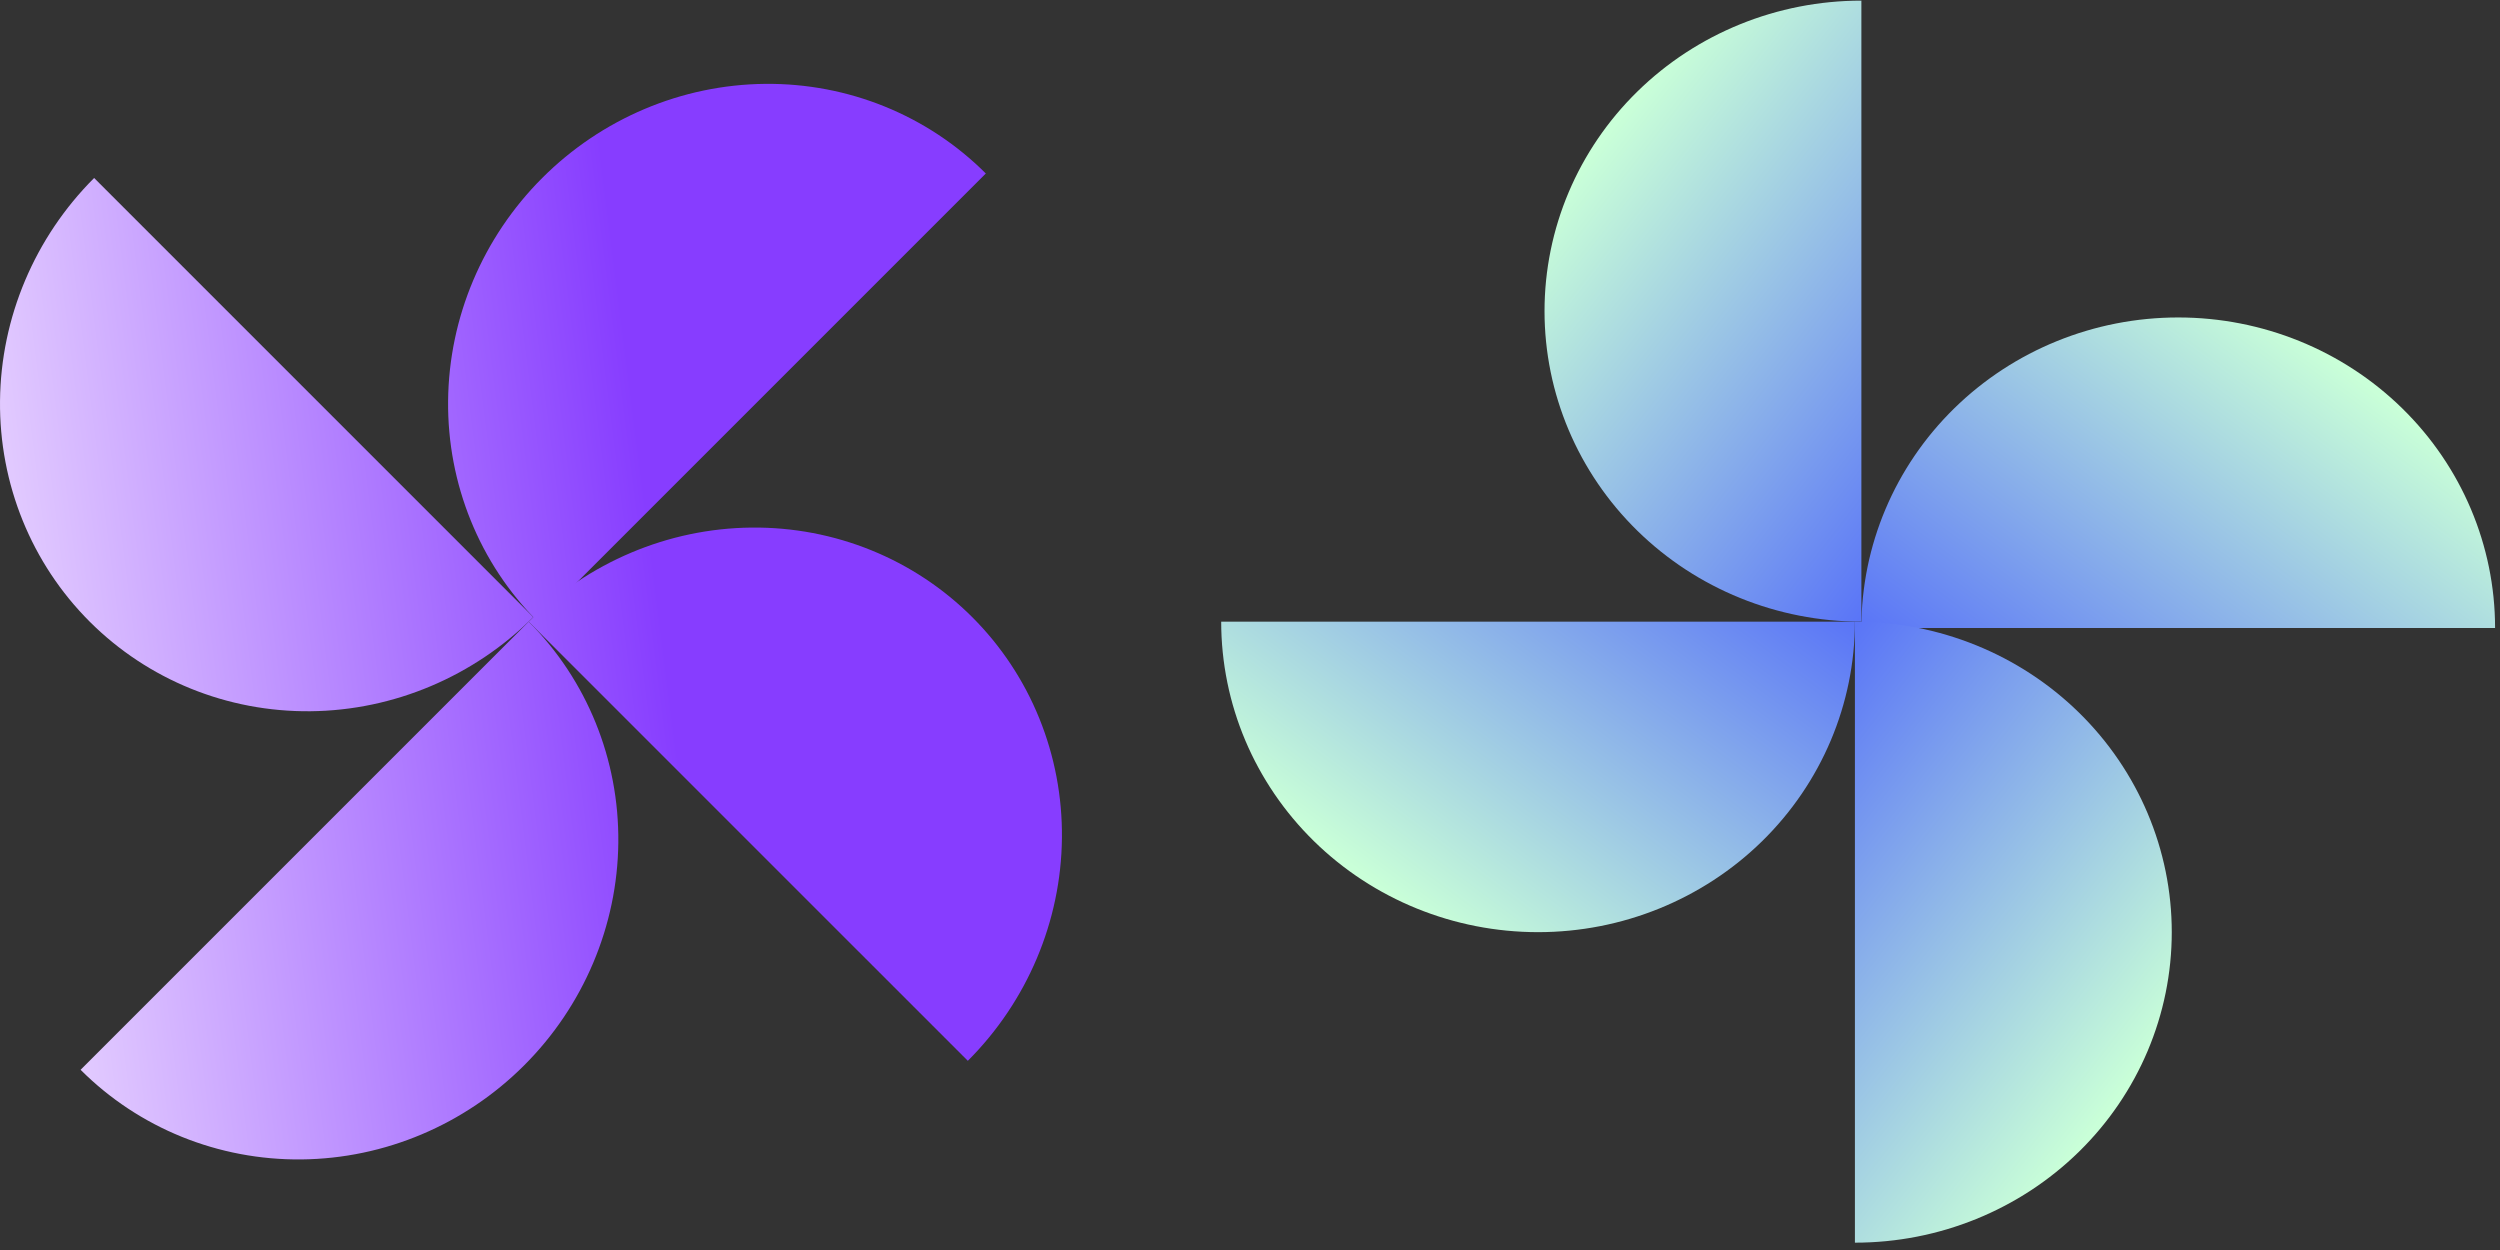 <svg width="314" height="157" viewBox="0 0 314 157" fill="none" xmlns="http://www.w3.org/2000/svg">
<rect x="0" y="0" width="314" height="157" fill="#333333" stroke="none"/>
<path d="M123.82 21.791C116.506 14.477 106.527 10.428 96.078 10.533C85.629 10.639 75.566 14.891 68.102 22.355C60.639 29.818 56.386 39.881 56.281 50.331C56.175 60.78 60.225 70.759 67.538 78.073L123.82 21.791Z" fill="url(#paint0_linear_155_113)"/>
<path d="M121.558 133.239C129.021 125.776 133.274 115.713 133.379 105.263C133.485 94.814 129.435 84.835 122.122 77.521C114.808 70.207 104.828 66.158 94.379 66.263C83.93 66.369 73.867 70.621 66.403 78.085L121.558 133.239Z" fill="url(#paint1_linear_155_113)"/>
<path d="M10.122 134.367C17.436 141.681 27.415 145.73 37.864 145.624C48.313 145.519 58.376 141.266 65.84 133.803C73.303 126.34 77.555 116.276 77.661 105.827C77.767 95.378 73.717 85.399 66.403 78.085L10.122 134.367Z" fill="url(#paint2_linear_155_113)"/>
<path d="M11.823 22.356C4.36 29.82 0.108 39.883 0.002 50.332C-0.104 60.781 3.946 70.76 11.26 78.074C18.574 85.388 28.553 89.438 39.002 89.332C49.451 89.226 59.514 84.974 66.978 77.51L11.823 22.356Z" fill="url(#paint3_linear_155_113)"/>
<path d="M313.382 78.873C313.382 68.53 309.189 58.61 301.726 51.296C294.262 43.982 284.14 39.873 273.585 39.873C263.03 39.873 252.907 43.982 245.444 51.296C237.981 58.61 233.788 68.53 233.788 78.873L313.382 78.873Z" fill="url(#paint4_linear_155_113)"/>
<path d="M232.977 156.079C243.532 156.079 253.654 151.97 261.118 144.656C268.581 137.342 272.774 127.423 272.774 117.079C272.774 106.736 268.581 96.816 261.118 89.502C253.654 82.188 243.532 78.079 232.977 78.079L232.977 156.079Z" fill="url(#paint5_linear_155_113)"/>
<path d="M153.382 78.079C153.382 88.422 157.574 98.342 165.038 105.656C172.501 112.97 182.624 117.079 193.179 117.079C203.734 117.079 213.856 112.97 221.32 105.656C228.783 98.342 232.976 88.423 232.976 78.079L153.382 78.079Z" fill="url(#paint6_linear_155_113)"/>
<path d="M233.789 0.079C223.234 0.079 213.111 4.188 205.648 11.502C198.185 18.816 193.992 28.736 193.992 39.079C193.992 49.422 198.185 59.342 205.648 66.656C213.111 73.97 223.234 78.079 233.789 78.079L233.789 0.079Z" fill="url(#paint7_linear_155_113)"/>
<defs>
<linearGradient id="paint0_linear_155_113" x1="1.022" y1="55.474" x2="78.941" y2="45.579" gradientUnits="userSpaceOnUse">
<stop stop-color="#E1C9FF"/>
<stop offset="1" stop-color="#873DFF"/>
</linearGradient>
<linearGradient id="paint1_linear_155_113" x1="1.022" y1="55.474" x2="78.941" y2="45.579" gradientUnits="userSpaceOnUse">
<stop stop-color="#E1C9FF"/>
<stop offset="1" stop-color="#873DFF"/>
</linearGradient>
<linearGradient id="paint2_linear_155_113" x1="1.022" y1="55.474" x2="78.941" y2="45.579" gradientUnits="userSpaceOnUse">
<stop stop-color="#E1C9FF"/>
<stop offset="1" stop-color="#873DFF"/>
</linearGradient>
<linearGradient id="paint3_linear_155_113" x1="1.022" y1="55.474" x2="78.941" y2="45.579" gradientUnits="userSpaceOnUse">
<stop stop-color="#E1C9FF"/>
<stop offset="1" stop-color="#873DFF"/>
</linearGradient>
<linearGradient id="paint4_linear_155_113" x1="297.279" y1="48.44" x2="250.652" y2="111.117" gradientUnits="userSpaceOnUse">
<stop stop-color="#C9FFD8"/>
<stop offset="1" stop-color="#3D51FF"/>
</linearGradient>
<linearGradient id="paint5_linear_155_113" x1="264.032" y1="140.299" x2="201.938" y2="92.198" gradientUnits="userSpaceOnUse">
<stop stop-color="#C9FFD8"/>
<stop offset="1" stop-color="#3D51FF"/>
</linearGradient>
<linearGradient id="paint6_linear_155_113" x1="169.485" y1="108.513" x2="216.111" y2="45.835" gradientUnits="userSpaceOnUse">
<stop stop-color="#C9FFD8"/>
<stop offset="1" stop-color="#3D51FF"/>
</linearGradient>
<linearGradient id="paint7_linear_155_113" x1="202.733" y1="15.86" x2="264.827" y2="63.96" gradientUnits="userSpaceOnUse">
<stop stop-color="#C9FFD8"/>
<stop offset="1" stop-color="#3D51FF"/>
</linearGradient>
</defs>
</svg>
